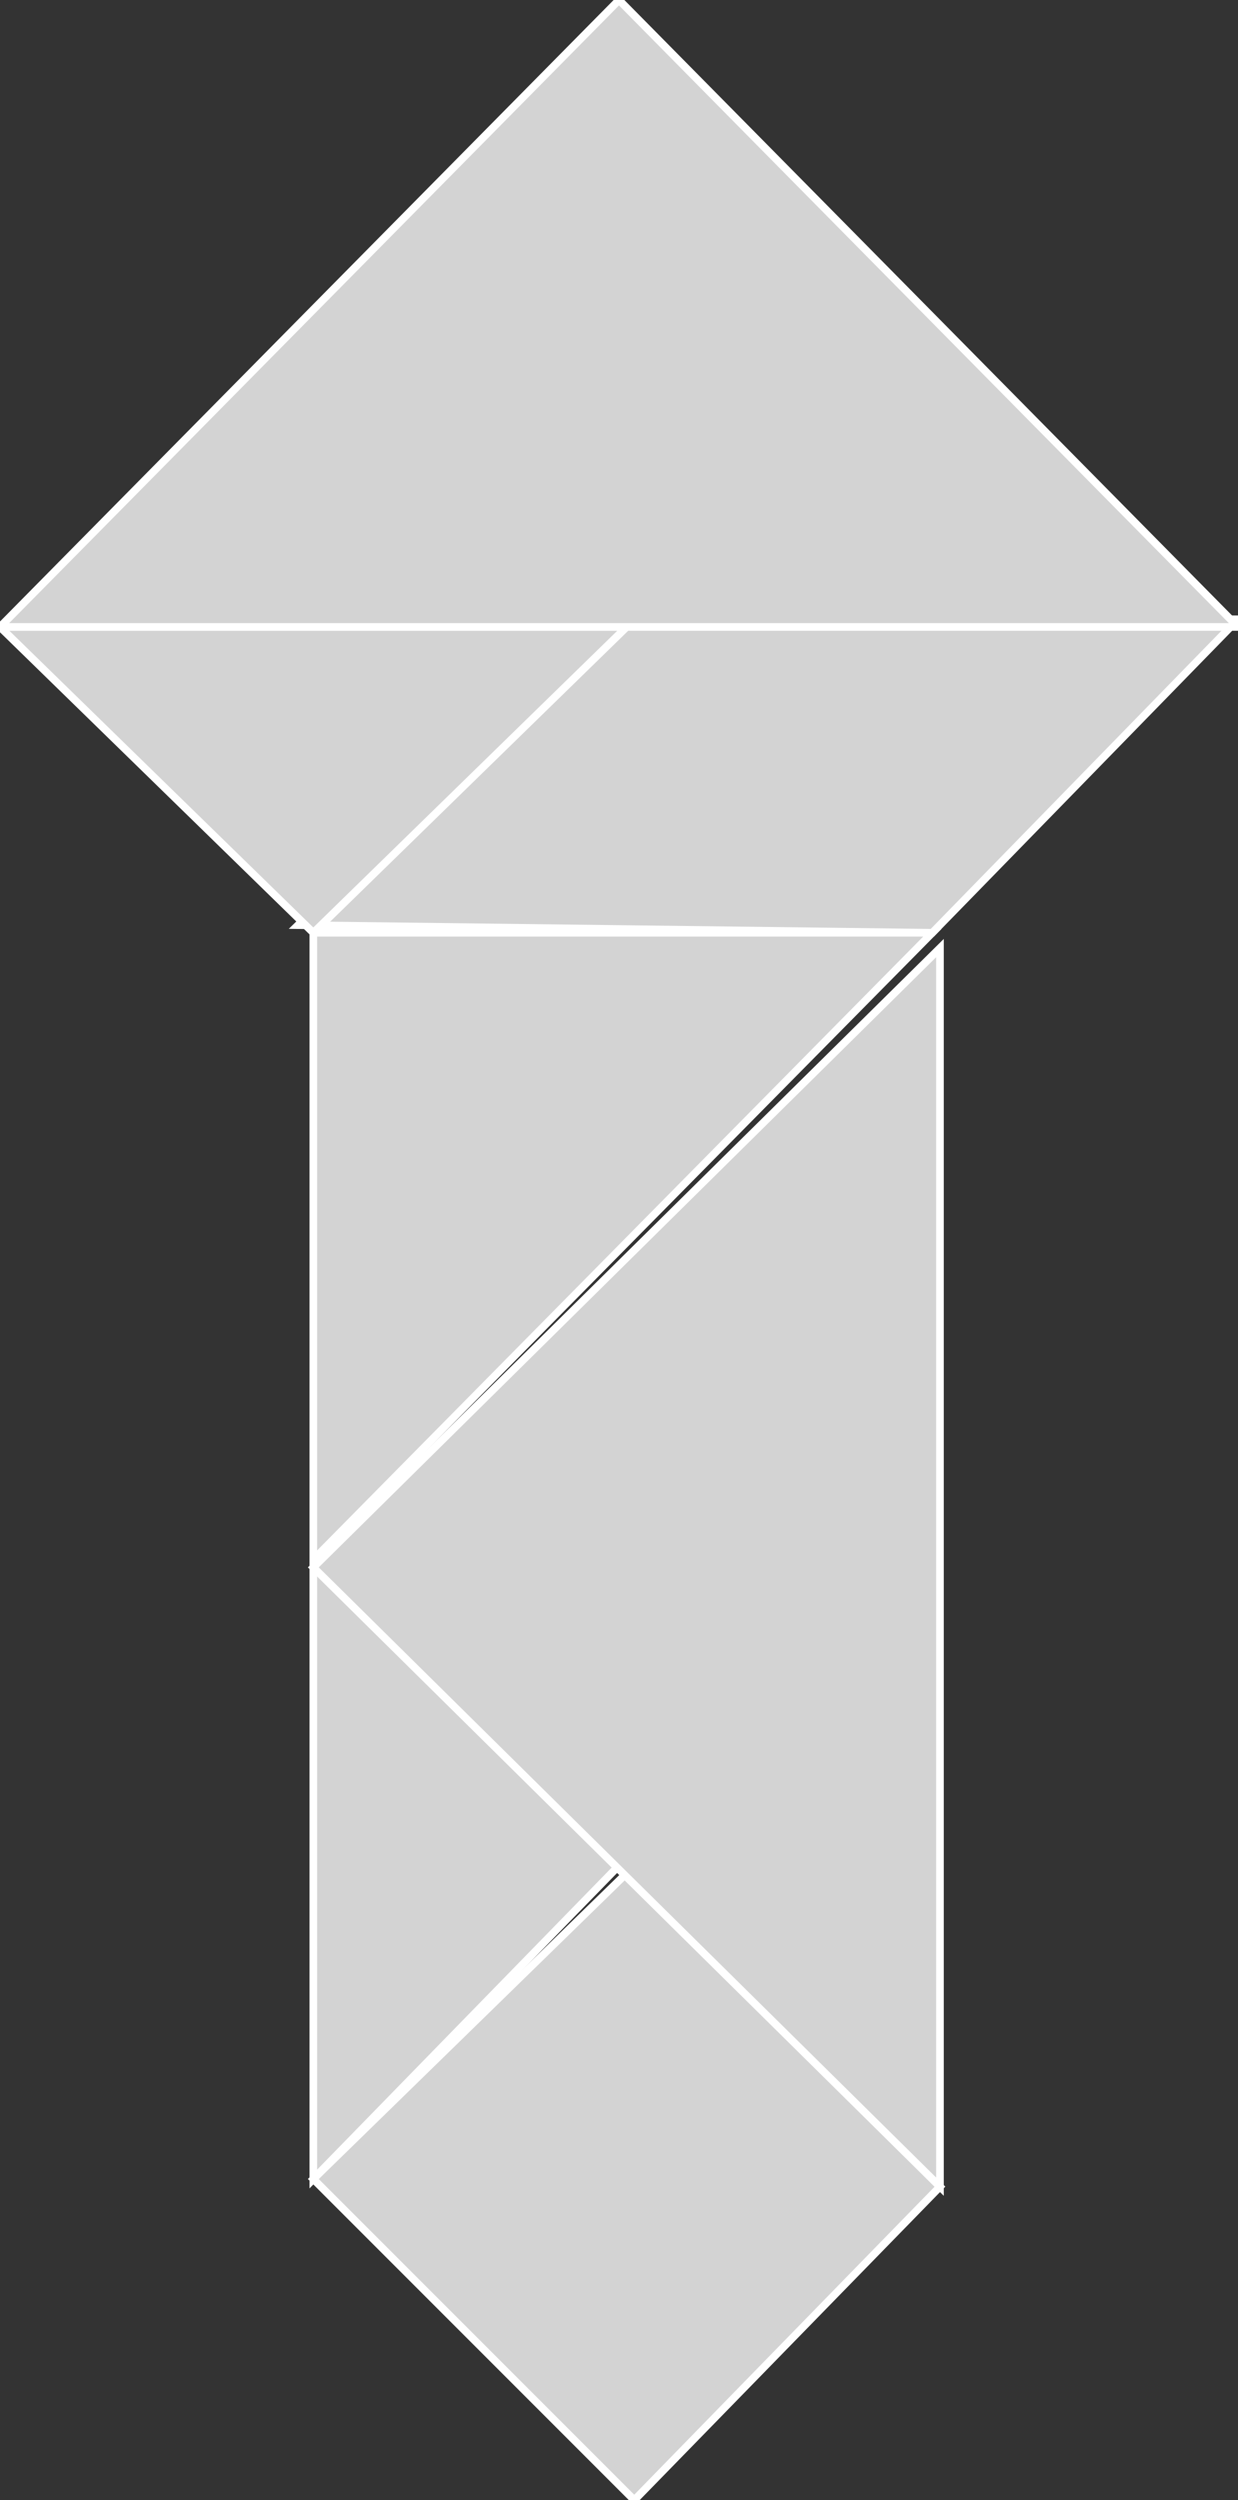<?xml version="1.0" encoding="utf-8" ?>
<svg baseProfile="full" height="327" version="1.1" width="162" xmlns="http://www.w3.org/2000/svg" xmlns:ev="http://www.w3.org/2001/xml-events" xmlns:xlink="http://www.w3.org/1999/xlink"><rect width="100%" height="100%" fill="#333333" stroke="none"/><defs /><polygon fill="lightgray"  id="1" points="83.0,327.0 123.0,286.0 82.0,245.0 41.0,285.0" stroke = "white" strokewidth = "1" /><polygon fill="lightgray"  id="2" points="122.0,122.0 162.0,81.0 80.0,81.0 39.0,121.0" stroke = "white" strokewidth = "1" /><polygon fill="lightgray"  id="3" points="41.0,122.0 82.0,82.0 0.0,82.0" stroke = "white" strokewidth = "1" /><polygon fill="lightgray"  id="4" points="41.0,285.0 81.0,244.0 41.0,204.0" stroke = "white" strokewidth = "1" /><polygon fill="lightgray"  id="5" points="41.0,204.0 122.0,122.0 41.0,122.0" stroke = "white" strokewidth = "1" /><polygon fill="lightgray"  id="6" points="123.0,286.0 41.0,205.0 123.0,124.0" stroke = "white" strokewidth = "1" /><polygon fill="lightgray"  id="7" points="0.0,82.0 162.0,82.0 81.0,0.0" stroke = "white" strokewidth = "1" /></svg>